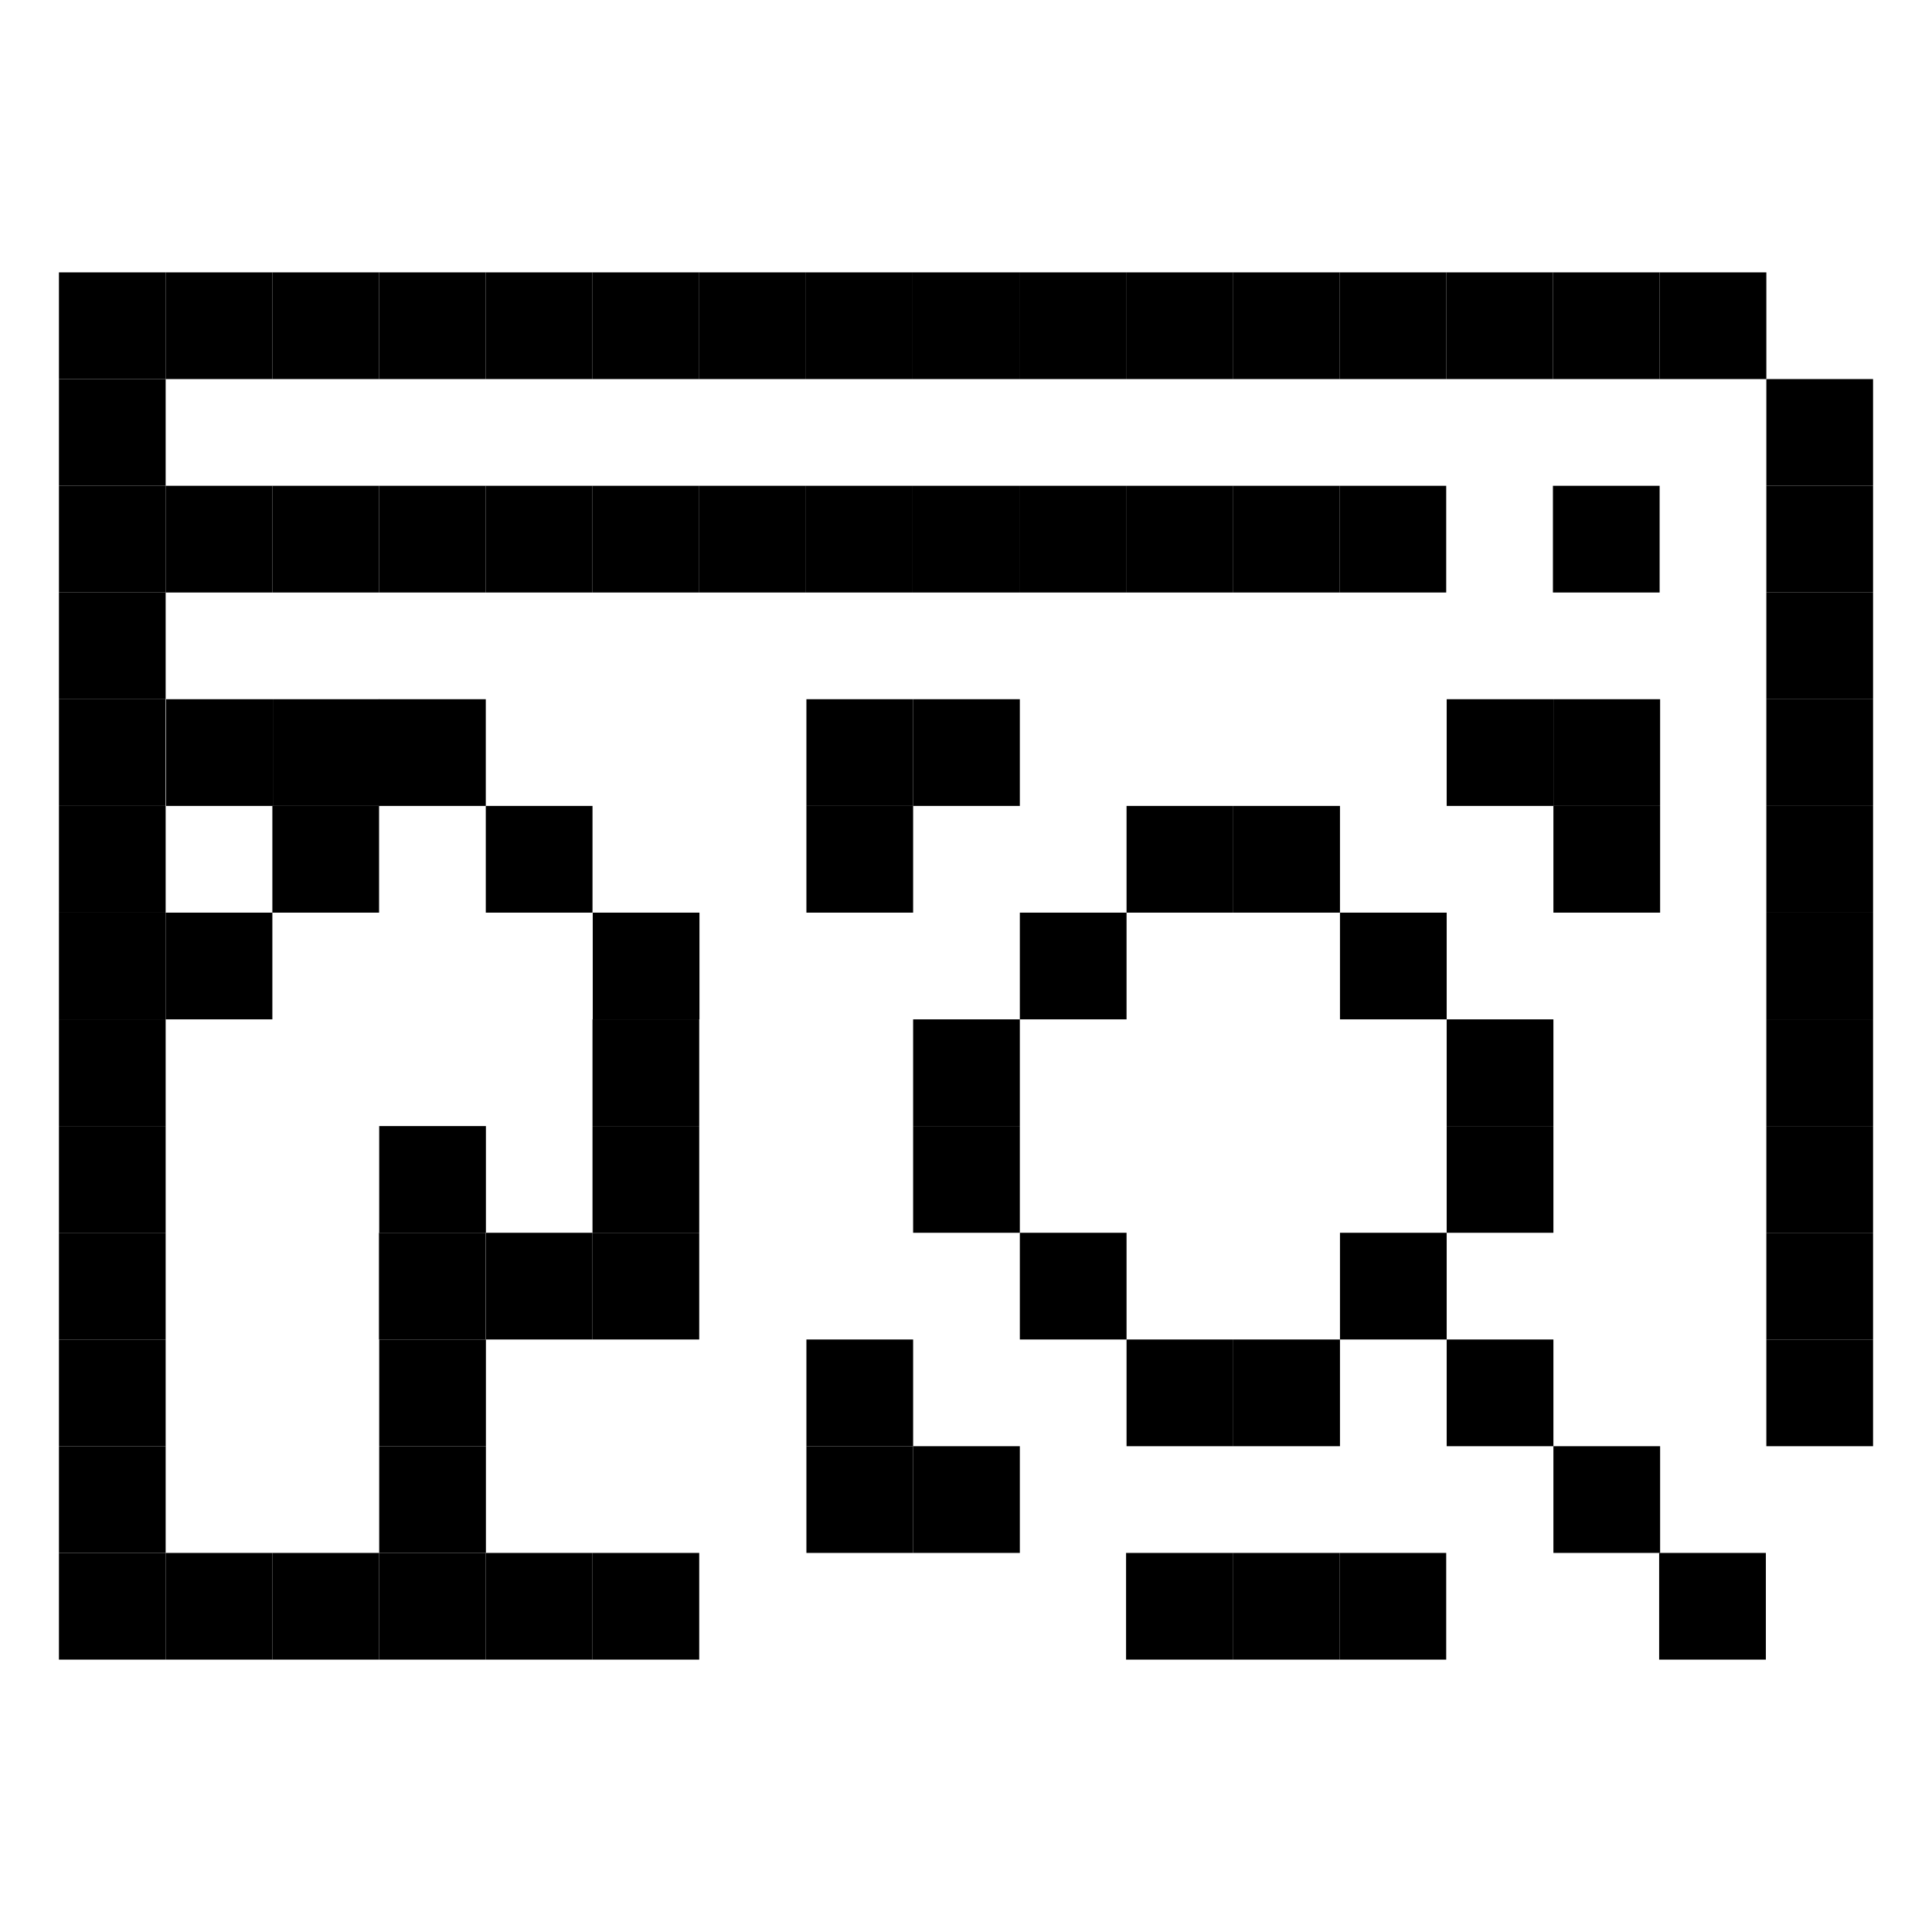 <svg id="_1" height="512" viewBox="0 0 512 512" width="512" xmlns="http://www.w3.org/2000/svg" data-name="1"><path d="m185.3 72.18h28.28v28.28h-28.28z"/><path d="m15.62 128.74h28.28v28.28h-28.28z"/><path d="m15.62 100.46h28.28v28.28h-28.28z"/><path d="m15.62 185.3h28.28v28.28h-28.28z"/><path d="m15.62 157.02h28.28v28.28h-28.28z"/><path d="m15.62 241.86h28.28v28.28h-28.28z"/><path d="m15.62 213.58h28.28v28.28h-28.28z"/><path d="m15.62 298.42h28.28v28.28h-28.28z"/><path d="m15.62 270.14h28.28v28.28h-28.28z"/><path d="m15.62 326.7h28.28v28.28h-28.28z"/><path d="m15.62 354.98h28.28v28.28h-28.28z"/><path d="m15.62 411.54h28.28v28.28h-28.28z"/><path d="m15.62 383.26h28.28v28.28h-28.28z"/><path d="m468.1 128.74h28.28v28.28h-28.28z"/><path d="m411.54 128.74h28.28v28.28h-28.28z"/><path d="m468.1 100.46h28.28v28.28h-28.28z"/><path d="m468.1 185.3h28.28v28.28h-28.28z"/><path d="m468.1 157.02h28.28v28.28h-28.28z"/><path d="m468.1 241.86h28.28v28.28h-28.28z"/><path d="m468.1 213.58h28.28v28.28h-28.28z"/><path d="m468.1 298.42h28.28v28.28h-28.28z"/><path d="m468.1 270.14h28.28v28.28h-28.28z"/><path d="m468.1 326.7h28.28v28.28h-28.28z"/><path d="m468.1 354.98h28.28v28.28h-28.28z"/><path d="m15.62 72.18h28.28v28.28h-28.28z"/><path d="m326.7 411.54h28.28v28.28h-28.28z"/><path d="m354.98 411.54h28.28v28.28h-28.28z"/><path d="m411.54 72.18h28.28v28.28h-28.28z"/><path d="m439.82 72.18h28.28v28.28h-28.28z"/><path d="m326.7 72.18h28.28v28.28h-28.28z"/><path d="m354.98 72.18h28.28v28.28h-28.28z"/><path d="m383.26 72.18h28.28v28.28h-28.28z"/><path d="m298.42 72.18h28.28v28.28h-28.28z"/><path d="m157.02 72.18h28.28v28.28h-28.28z"/><path d="m100.46 72.18h28.28v28.28h-28.28z"/><path d="m128.74 72.18h28.28v28.28h-28.28z"/><path d="m72.18 72.18h28.28v28.28h-28.28z"/><path d="m43.9 72.18h28.28v28.28h-28.28z"/><path d="m213.58 72.18h28.28v28.28h-28.28z"/><path d="m241.86 72.18h28.28v28.28h-28.28z"/><path d="m270.14 72.18h28.28v28.28h-28.28z"/><path d="m185.3 128.74h28.28v28.28h-28.28z"/><path d="m326.7 128.74h28.28v28.28h-28.28z"/><path d="m354.98 128.74h28.28v28.28h-28.28z"/><path d="m298.42 128.74h28.28v28.28h-28.28z"/><path d="m157.02 128.74h28.28v28.28h-28.28z"/><path d="m100.46 128.74h28.28v28.28h-28.28z"/><path d="m128.74 128.74h28.28v28.28h-28.28z"/><path d="m72.18 128.74h28.28v28.28h-28.28z"/><path d="m43.9 128.74h28.28v28.28h-28.28z"/><path d="m213.58 128.74h28.28v28.28h-28.28z"/><path d="m241.86 128.74h28.28v28.28h-28.28z"/><path d="m270.14 128.74h28.28v28.28h-28.28z"/><path d="m157.02 411.54h28.28v28.28h-28.28z"/><path d="m100.46 411.54h28.28v28.28h-28.28z"/><path d="m128.74 411.54h28.28v28.28h-28.28z"/><path d="m439.692 411.54h28.28v28.28h-28.28z"/><path d="m241.988 298.42h28.28v28.28h-28.28z"/><path d="m270.268 326.7h28.28v28.28h-28.28z"/><path d="m383.388 298.42h28.28v28.28h-28.28z"/><path d="m383.388 354.98h28.28v28.28h-28.28z"/><path d="m355.108 326.7h28.28v28.28h-28.28z"/><path d="m411.668 383.26h28.28v28.28h-28.28z"/><path d="m241.988 270.14h28.28v28.28h-28.28z"/><path d="m383.388 270.14h28.28v28.28h-28.28z"/><path d="m270.268 241.86h28.28v28.28h-28.28z"/><path d="m326.828 354.98h28.28v28.28h-28.28z"/><path d="m355.108 241.86h28.28v28.28h-28.28z"/><path d="m326.828 213.58h28.28v28.28h-28.28z"/><path d="m298.548 213.58h28.28v28.28h-28.28z"/><path d="m298.548 354.98h28.28v28.28h-28.28z"/><path d="m72.18 411.54h28.28v28.28h-28.28z"/><path d="m43.9 411.54h28.28v28.28h-28.28z"/><path d="m298.42 411.54h28.28v28.28h-28.28z"/><path d="m241.988 185.3h28.28v28.28h-28.28z"/><path d="m213.708 213.58h28.28v28.28h-28.28z"/><path d="m213.708 185.3h28.28v28.28h-28.28z"/><path d="m411.668 213.58h28.28v28.28h-28.28z"/><path d="m411.668 185.3h28.28v28.28h-28.28z"/><path d="m383.388 185.3h28.28v28.28h-28.28z"/><path d="m213.708 383.26h28.28v28.28h-28.28z"/><path d="m241.988 383.26h28.28v28.28h-28.28z"/><path d="m213.708 354.98h28.28v28.28h-28.28z"/><path d="m72.18 213.58h28.28v28.28h-28.28z"/><path d="m100.46 185.3h28.28v28.28h-28.28z"/><path d="m157.02 326.7h28.28v28.28h-28.28z"/><path d="m128.74 326.7h28.28v28.28h-28.28z"/><path d="m157.02 270.14h28.28v28.28h-28.28z"/><path d="m157.02 298.42h28.28v28.28h-28.28z"/><path d="m100.428 326.7h28.28v28.28h-28.28z"/><path d="m157.084 241.86h28.28v28.28h-28.28z"/><path d="m128.74 213.58h28.28v28.28h-28.28z"/><path d="m44.028 185.3h28.28v28.28h-28.28z"/><path d="m72.308 185.3h28.28v28.28h-28.28z"/><path d="m100.492 354.98h28.28v28.28h-28.28z"/><path d="m100.492 298.42h28.28v28.28h-28.28z"/><path d="m100.492 383.26h28.28v28.28h-28.28z"/><path d="m43.9 241.86h28.28v28.28h-28.28z"/></svg>